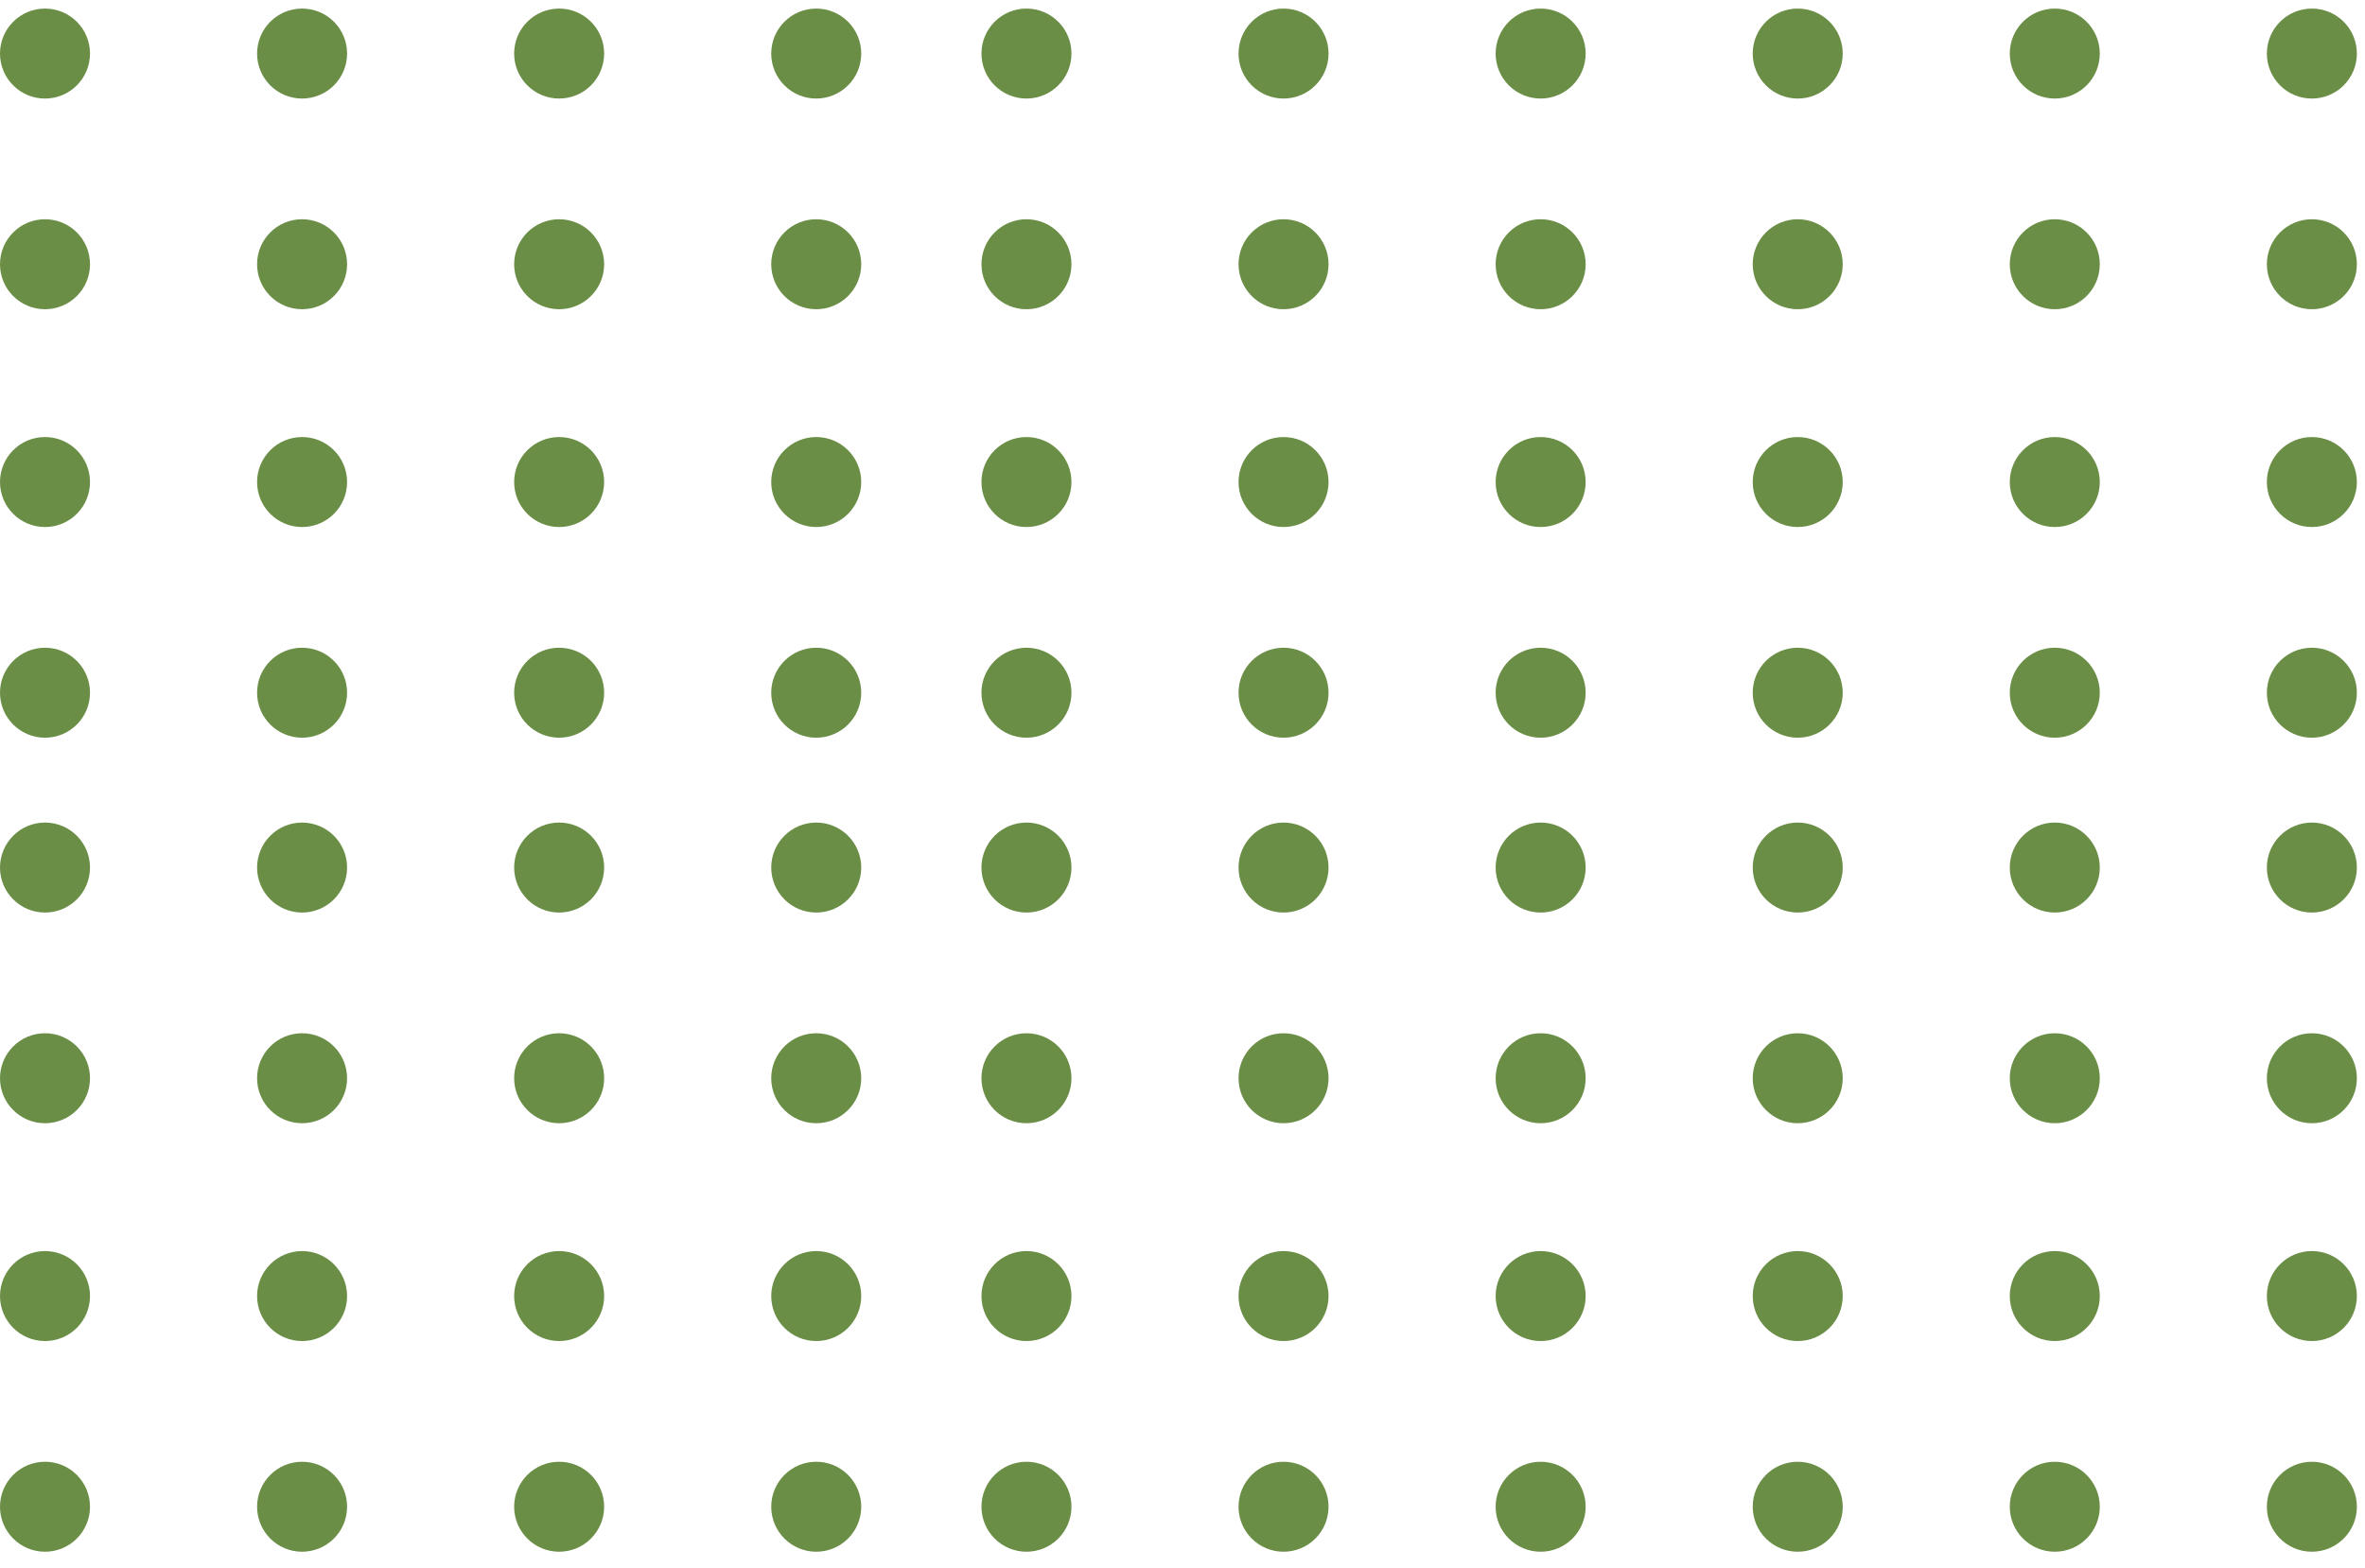<svg width="101" height="67" viewBox="0 0 101 67" fill="none" xmlns="http://www.w3.org/2000/svg">
<circle r="1.922" transform="matrix(-1 -8.74228e-08 -8.74228e-08 1 98.731 64.366)" fill="#6B8E46"/>
<circle r="1.922" transform="matrix(-1 -8.74228e-08 -8.74228e-08 1 98.731 29.592)" fill="#6B8E46"/>
<circle r="1.922" transform="matrix(-1 -8.74228e-08 -8.74228e-08 1 98.731 46.061)" fill="#6B8E46"/>
<circle r="1.922" transform="matrix(-1 -8.74228e-08 -8.74228e-08 1 98.731 11.288)" fill="#6B8E46"/>
<circle r="1.922" transform="matrix(-1 -8.74228e-08 -8.74228e-08 1 98.731 55.366)" fill="#6B8E46"/>
<circle r="1.922" transform="matrix(-1 -8.74228e-08 -8.74228e-08 1 98.731 20.592)" fill="#6B8E46"/>
<circle r="1.922" transform="matrix(-1 -8.74228e-08 -8.74228e-08 1 98.731 37.061)" fill="#6B8E46"/>
<circle r="1.922" transform="matrix(-1 -8.74228e-08 -8.74228e-08 1 98.731 2.288)" fill="#6B8E46"/>
<circle r="1.922" transform="matrix(-1 -8.74228e-08 -8.74228e-08 1 87.752 64.366)" fill="#6B8E46"/>
<circle r="1.922" transform="matrix(-1 -8.74228e-08 -8.74228e-08 1 87.752 29.592)" fill="#6B8E46"/>
<circle r="1.922" transform="matrix(-1 -8.74228e-08 -8.74228e-08 1 87.752 46.061)" fill="#6B8E46"/>
<circle r="1.922" transform="matrix(-1 -8.74228e-08 -8.74228e-08 1 87.752 11.288)" fill="#6B8E46"/>
<circle r="1.922" transform="matrix(-1 -8.74228e-08 -8.74228e-08 1 87.752 55.366)" fill="#6B8E46"/>
<circle r="1.922" transform="matrix(-1 -8.74228e-08 -8.74228e-08 1 87.752 20.592)" fill="#6B8E46"/>
<circle r="1.922" transform="matrix(-1 -8.74228e-08 -8.74228e-08 1 87.752 37.061)" fill="#6B8E46"/>
<circle r="1.922" transform="matrix(-1 -8.74228e-08 -8.74228e-08 1 87.752 2.288)" fill="#6B8E46"/>
<circle r="1.922" transform="matrix(-1 -8.74228e-08 -8.74228e-08 1 76.774 64.366)" fill="#6B8E46"/>
<circle r="1.922" transform="matrix(-1 -8.74228e-08 -8.74228e-08 1 34.858 64.366)" fill="#6B8E46"/>
<circle r="1.922" transform="matrix(-1 -8.74228e-08 -8.74228e-08 1 76.774 29.592)" fill="#6B8E46"/>
<circle r="1.922" transform="matrix(-1 -8.74228e-08 -8.74228e-08 1 34.858 29.592)" fill="#6B8E46"/>
<circle r="1.922" transform="matrix(-1 -8.74228e-08 -8.74228e-08 1 76.774 46.061)" fill="#6B8E46"/>
<circle r="1.922" transform="matrix(-1 -8.74228e-08 -8.74228e-08 1 34.858 46.061)" fill="#6B8E46"/>
<circle r="1.922" transform="matrix(-1 -8.74228e-08 -8.74228e-08 1 76.774 11.288)" fill="#6B8E46"/>
<circle r="1.922" transform="matrix(-1 -8.74228e-08 -8.74228e-08 1 34.858 11.288)" fill="#6B8E46"/>
<circle r="1.922" transform="matrix(-1 -8.74228e-08 -8.74228e-08 1 76.774 55.366)" fill="#6B8E46"/>
<circle r="1.922" transform="matrix(-1 -8.74228e-08 -8.74228e-08 1 34.858 55.366)" fill="#6B8E46"/>
<circle r="1.922" transform="matrix(-1 -8.74228e-08 -8.74228e-08 1 76.774 20.592)" fill="#6B8E46"/>
<circle r="1.922" transform="matrix(-1 -8.74228e-08 -8.74228e-08 1 34.858 20.592)" fill="#6B8E46"/>
<circle r="1.922" transform="matrix(-1 -8.74228e-08 -8.74228e-08 1 76.774 37.061)" fill="#6B8E46"/>
<circle r="1.922" transform="matrix(-1 -8.74228e-08 -8.74228e-08 1 34.858 37.061)" fill="#6B8E46"/>
<circle r="1.922" transform="matrix(-1 -8.74228e-08 -8.74228e-08 1 76.774 2.288)" fill="#6B8E46"/>
<circle r="1.922" transform="matrix(-1 -8.74228e-08 -8.74228e-08 1 34.858 2.288)" fill="#6B8E46"/>
<circle r="1.922" transform="matrix(-1 -8.74228e-08 -8.74228e-08 1 65.795 64.366)" fill="#6B8E46"/>
<circle r="1.922" transform="matrix(-1 -8.74228e-08 -8.74228e-08 1 23.879 64.366)" fill="#6B8E46"/>
<circle r="1.922" transform="matrix(-1 -8.74228e-08 -8.74228e-08 1 65.795 29.592)" fill="#6B8E46"/>
<circle r="1.922" transform="matrix(-1 -8.74228e-08 -8.74228e-08 1 23.879 29.592)" fill="#6B8E46"/>
<circle r="1.922" transform="matrix(-1 -8.74228e-08 -8.74228e-08 1 65.795 46.061)" fill="#6B8E46"/>
<circle r="1.922" transform="matrix(-1 -8.74228e-08 -8.74228e-08 1 23.879 46.061)" fill="#6B8E46"/>
<circle r="1.922" transform="matrix(-1 -8.74228e-08 -8.74228e-08 1 65.795 11.288)" fill="#6B8E46"/>
<circle r="1.922" transform="matrix(-1 -8.74228e-08 -8.74228e-08 1 23.879 11.288)" fill="#6B8E46"/>
<circle r="1.922" transform="matrix(-1 -8.74228e-08 -8.74228e-08 1 65.795 55.366)" fill="#6B8E46"/>
<circle r="1.922" transform="matrix(-1 -8.74228e-08 -8.74228e-08 1 23.879 55.366)" fill="#6B8E46"/>
<circle r="1.922" transform="matrix(-1 -8.74228e-08 -8.74228e-08 1 65.795 20.592)" fill="#6B8E46"/>
<circle r="1.922" transform="matrix(-1 -8.74228e-08 -8.74228e-08 1 23.879 20.592)" fill="#6B8E46"/>
<circle r="1.922" transform="matrix(-1 -8.74228e-08 -8.74228e-08 1 65.795 37.061)" fill="#6B8E46"/>
<circle r="1.922" transform="matrix(-1 -8.74228e-08 -8.74228e-08 1 23.879 37.061)" fill="#6B8E46"/>
<circle r="1.922" transform="matrix(-1 -8.74228e-08 -8.74228e-08 1 65.795 2.288)" fill="#6B8E46"/>
<circle r="1.922" transform="matrix(-1 -8.74228e-08 -8.74228e-08 1 23.879 2.288)" fill="#6B8E46"/>
<circle r="1.922" transform="matrix(-1 -8.74228e-08 -8.74228e-08 1 54.815 64.366)" fill="#6B8E46"/>
<circle r="1.922" transform="matrix(-1 -8.74228e-08 -8.74228e-08 1 12.901 64.366)" fill="#6B8E46"/>
<circle r="1.922" transform="matrix(-1 -8.74228e-08 -8.74228e-08 1 54.815 29.592)" fill="#6B8E46"/>
<circle r="1.922" transform="matrix(-1 -8.74228e-08 -8.74228e-08 1 12.901 29.592)" fill="#6B8E46"/>
<circle r="1.922" transform="matrix(-1 -8.74228e-08 -8.74228e-08 1 54.815 46.061)" fill="#6B8E46"/>
<circle r="1.922" transform="matrix(-1 -8.74228e-08 -8.74228e-08 1 12.901 46.061)" fill="#6B8E46"/>
<circle r="1.922" transform="matrix(-1 -8.74228e-08 -8.74228e-08 1 54.815 11.288)" fill="#6B8E46"/>
<circle r="1.922" transform="matrix(-1 -8.74228e-08 -8.74228e-08 1 12.901 11.288)" fill="#6B8E46"/>
<circle r="1.922" transform="matrix(-1 -8.74228e-08 -8.74228e-08 1 54.815 55.366)" fill="#6B8E46"/>
<circle r="1.922" transform="matrix(-1 -8.74228e-08 -8.74228e-08 1 12.901 55.366)" fill="#6B8E46"/>
<circle r="1.922" transform="matrix(-1 -8.74228e-08 -8.74228e-08 1 54.815 20.592)" fill="#6B8E46"/>
<circle r="1.922" transform="matrix(-1 -8.74228e-08 -8.74228e-08 1 12.901 20.592)" fill="#6B8E46"/>
<circle r="1.922" transform="matrix(-1 -8.74228e-08 -8.74228e-08 1 54.815 37.061)" fill="#6B8E46"/>
<circle r="1.922" transform="matrix(-1 -8.74228e-08 -8.74228e-08 1 12.901 37.061)" fill="#6B8E46"/>
<circle r="1.922" transform="matrix(-1 -8.74228e-08 -8.74228e-08 1 54.815 2.288)" fill="#6B8E46"/>
<circle r="1.922" transform="matrix(-1 -8.74228e-08 -8.74228e-08 1 12.901 2.288)" fill="#6B8E46"/>
<circle r="1.922" transform="matrix(-1 -8.74228e-08 -8.74228e-08 1 43.836 64.366)" fill="#6B8E46"/>
<circle r="1.922" transform="matrix(-1 -8.74228e-08 -8.74228e-08 1 1.922 64.366)" fill="#6B8E46"/>
<circle r="1.922" transform="matrix(-1 -8.74228e-08 -8.74228e-08 1 43.836 29.592)" fill="#6B8E46"/>
<circle r="1.922" transform="matrix(-1 -8.74228e-08 -8.74228e-08 1 1.922 29.592)" fill="#6B8E46"/>
<circle r="1.922" transform="matrix(-1 -8.74228e-08 -8.74228e-08 1 43.836 46.061)" fill="#6B8E46"/>
<circle r="1.922" transform="matrix(-1 -8.74228e-08 -8.74228e-08 1 1.922 46.061)" fill="#6B8E46"/>
<circle r="1.922" transform="matrix(-1 -8.74228e-08 -8.74228e-08 1 43.836 11.288)" fill="#6B8E46"/>
<circle r="1.922" transform="matrix(-1 -8.74228e-08 -8.74228e-08 1 1.922 11.288)" fill="#6B8E46"/>
<circle r="1.922" transform="matrix(-1 -8.74228e-08 -8.74228e-08 1 43.836 55.366)" fill="#6B8E46"/>
<circle r="1.922" transform="matrix(-1 -8.74228e-08 -8.74228e-08 1 1.922 55.366)" fill="#6B8E46"/>
<circle r="1.922" transform="matrix(-1 -8.74228e-08 -8.74228e-08 1 43.836 20.592)" fill="#6B8E46"/>
<circle r="1.922" transform="matrix(-1 -8.74228e-08 -8.74228e-08 1 1.922 20.592)" fill="#6B8E46"/>
<circle r="1.922" transform="matrix(-1 -8.74228e-08 -8.74228e-08 1 43.836 37.061)" fill="#6B8E46"/>
<circle r="1.922" transform="matrix(-1 -8.74228e-08 -8.74228e-08 1 1.922 37.061)" fill="#6B8E46"/>
<circle r="1.922" transform="matrix(-1 -8.74228e-08 -8.74228e-08 1 43.836 2.288)" fill="#6B8E46"/>
<circle r="1.922" transform="matrix(-1 -8.74228e-08 -8.74228e-08 1 1.922 2.288)" fill="#6B8E46"/>
</svg>
